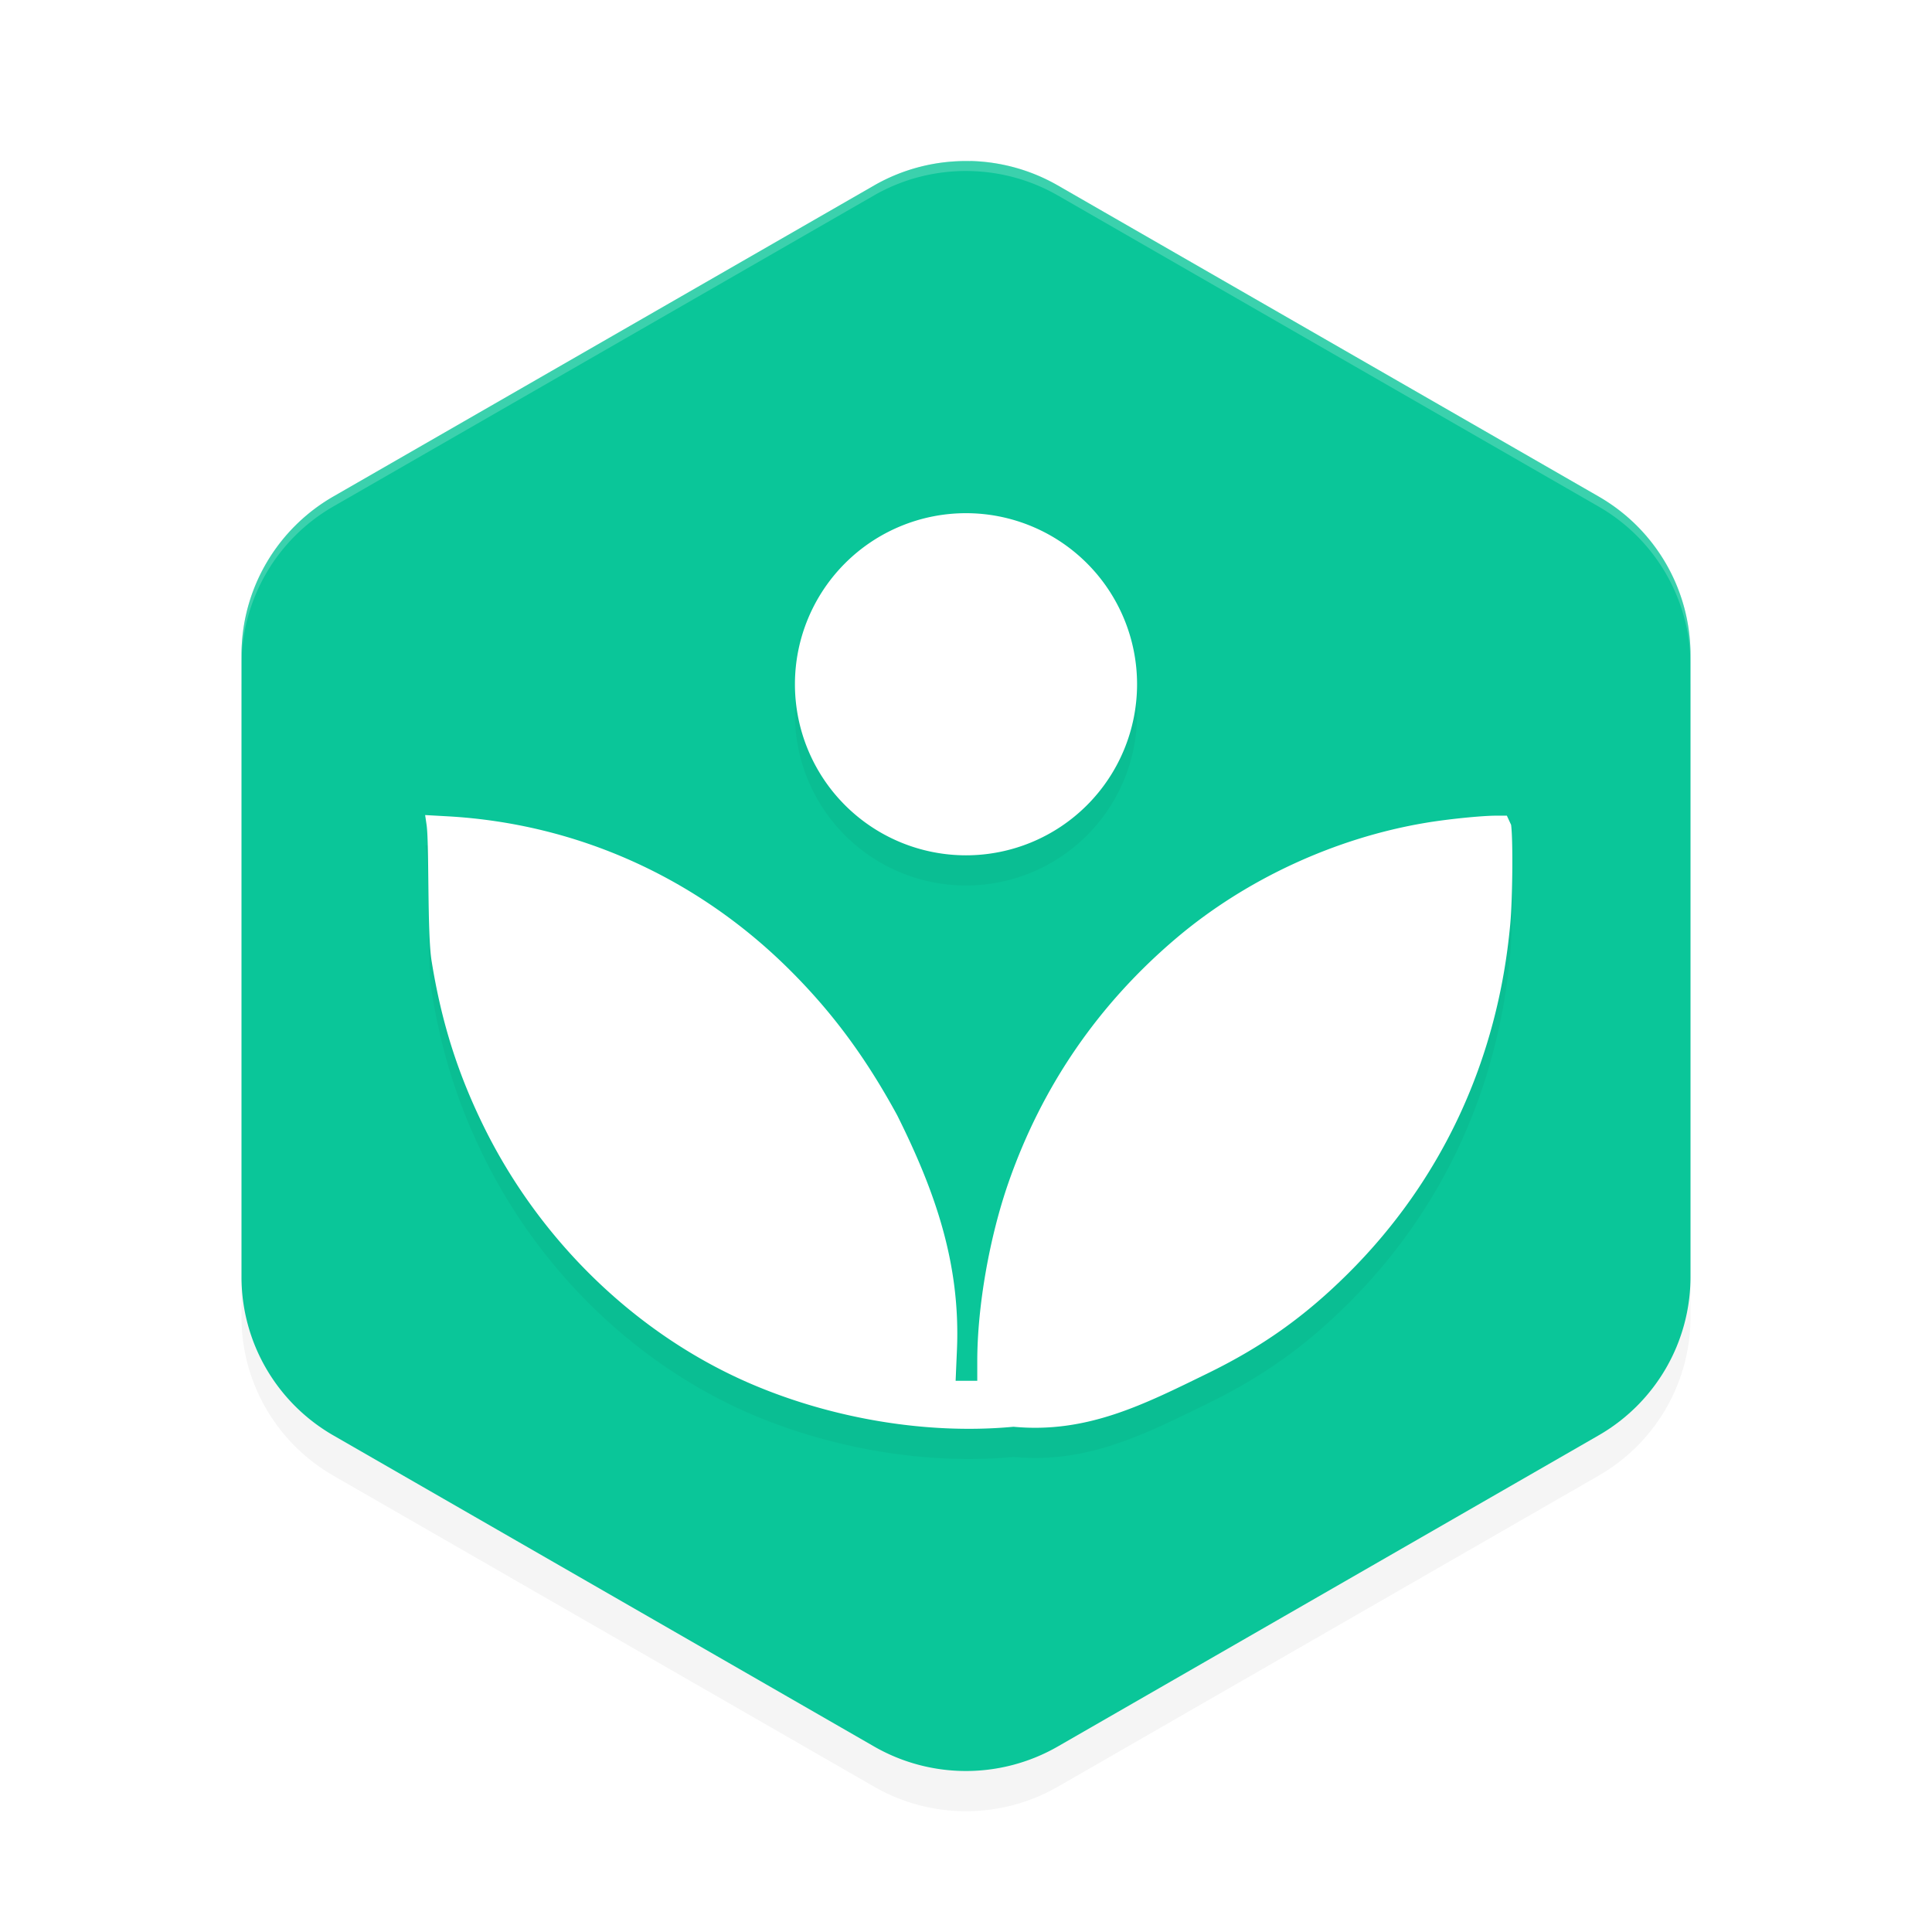 <svg xmlns="http://www.w3.org/2000/svg" id="svg32" width="192" height="192" version="1"><defs><filter style="color-interpolation-filters:sRGB" id="filter2485" width="1.09" height="1.1" x=".04" y=".05"><feGaussianBlur stdDeviation="1.99"/></filter><filter style="color-interpolation-filters:sRGB" id="filter2489" width="1.1" height="1.09" x=".05" y=".05"><feGaussianBlur stdDeviation="3.02"/></filter></defs><path style="filter:url(#filter2489);opacity:.2" d="m 96.43,20.00 a 18.26,18.19 0 0 0 -9.56,2.43 l -53.74,30.90 A 18.26,18.19 0 0 0 24,69.09 v 61.81 a 18.26,18.19 0 0 0 9.13,15.75 l 53.74,30.91 a 18.26,18.19 0 0 0 18.26,0 l 53.74,-30.91 A 18.26,18.19 0 0 0 168,130.90 V 69.09 a 18.26,18.19 0 0 0 -9.13,-15.76 l -53.74,-30.90 a 18.26,18.19 0 0 0 -8.70,-2.43 z"/><path style="fill:#0ac699" d="m 96.43,16 v 0.01 a 18.26,18.19 0 0 0 -9.56,2.42 L 33.13,49.34 A 18.26,18.19 0 0 0 24,65.09 v 61.81 a 18.26,18.19 0 0 0 9.13,15.75 l 53.73,30.91 a 18.26,18.19 0 0 0 18.27,0 l 53.73,-30.91 A 18.26,18.19 0 0 0 168,126.91 V 65.09 A 18.26,18.19 0 0 0 158.87,49.34 L 105.13,18.43 A 18.26,18.19 0 0 0 96.43,16 Z"/><path style="opacity:.2;fill:#fff" d="m 96.43,16.01 a 18.26,18.19 0 0 0 -9.56,2.42 L 33.13,49.34 A 18.26,18.19 0 0 0 24,65.09 v 1 a 18.26,18.19 0 0 1 9.13,-15.76 l 53.73,-30.91 a 18.26,18.19 0 0 1 9.56,-2.42 h 0.00 a 18.26,18.19 0 0 1 8.70,2.42 l 53.73,30.91 A 18.26,18.19 0 0 1 168,66.09 v -1 a 18.26,18.19 0 0 0 -9.13,-15.76 l -53.73,-30.91 a 18.26,18.19 0 0 0 -8.70,-2.42 z"/><path style="filter:url(#filter2485);opacity:.2;fill:#000;stop-color:#000" d="m 96,54.00 a 17,17 0 0 0 -17,17 17,17 0 0 0 17,17 17,17 0 0 0 17,-17 17,17 0 0 0 -17,-17 z m -53.75,30 0.14,0.95 c 0.28,1.84 0.05,10.76 0.50,13.54 0.98,6.10 2.60,11.21 5.22,16.53 5.66,11.47 15.32,20.73 26.65,25.56 8.15,3.47 17.57,5.00 25.96,4.21 7.33,0.69 13.02,-2.25 19.22,-5.27 5.50,-2.68 9.71,-5.67 14.03,-9.96 9.35,-9.30 14.90,-21.28 16.12,-34.76 0.23,-2.55 0.28,-8.40 0.08,-9.83 L 149.75,84.06 h -1.05 c -1.42,0 -4.81,0.34 -7.01,0.71 -8.98,1.50 -17.84,5.59 -24.74,11.42 -7.77,6.57 -13.37,14.71 -16.72,24.31 -1.90,5.45 -3.11,12.34 -3.11,17.78 l 0.00,1.94 H 96.04 94.97 l 0.13,-3.06 c 0.37,-8.63 -2.21,-15.85 -5.94,-23.33 C 86.09,108.20 82.79,103.64 78.28,99.19 69.11,90.14 57.31,84.87 44.58,84.13 Z"/><path style="fill:#fff;stop-color:#000" d="M 96,51 A 17,17 0 0 0 79,68 17,17 0 0 0 96,85 17,17 0 0 0 113,68 17,17 0 0 0 96,51 Z m -53.75,30 0.14,0.95 c 0.28,1.84 0.05,10.76 0.50,13.54 0.98,6.10 2.60,11.21 5.22,16.53 5.66,11.47 15.32,20.73 26.65,25.56 8.15,3.47 17.57,5.00 25.96,4.21 7.33,0.69 13.02,-2.25 19.22,-5.27 5.50,-2.68 9.71,-5.67 14.03,-9.96 9.35,-9.30 14.90,-21.28 16.12,-34.76 0.23,-2.55 0.28,-8.40 0.08,-9.83 L 149.75,81.06 h -1.05 c -1.42,0 -4.81,0.34 -7.01,0.71 -8.98,1.50 -17.84,5.59 -24.74,11.42 -7.77,6.57 -13.37,14.71 -16.72,24.31 -1.90,5.45 -3.11,12.34 -3.11,17.78 l 0.00,1.94 H 96.04 94.97 l 0.13,-3.06 c 0.37,-8.63 -2.21,-15.85 -5.94,-23.33 C 86.09,105.20 82.79,100.64 78.28,96.19 69.11,87.15 57.31,81.87 44.58,81.13 Z"/></svg>